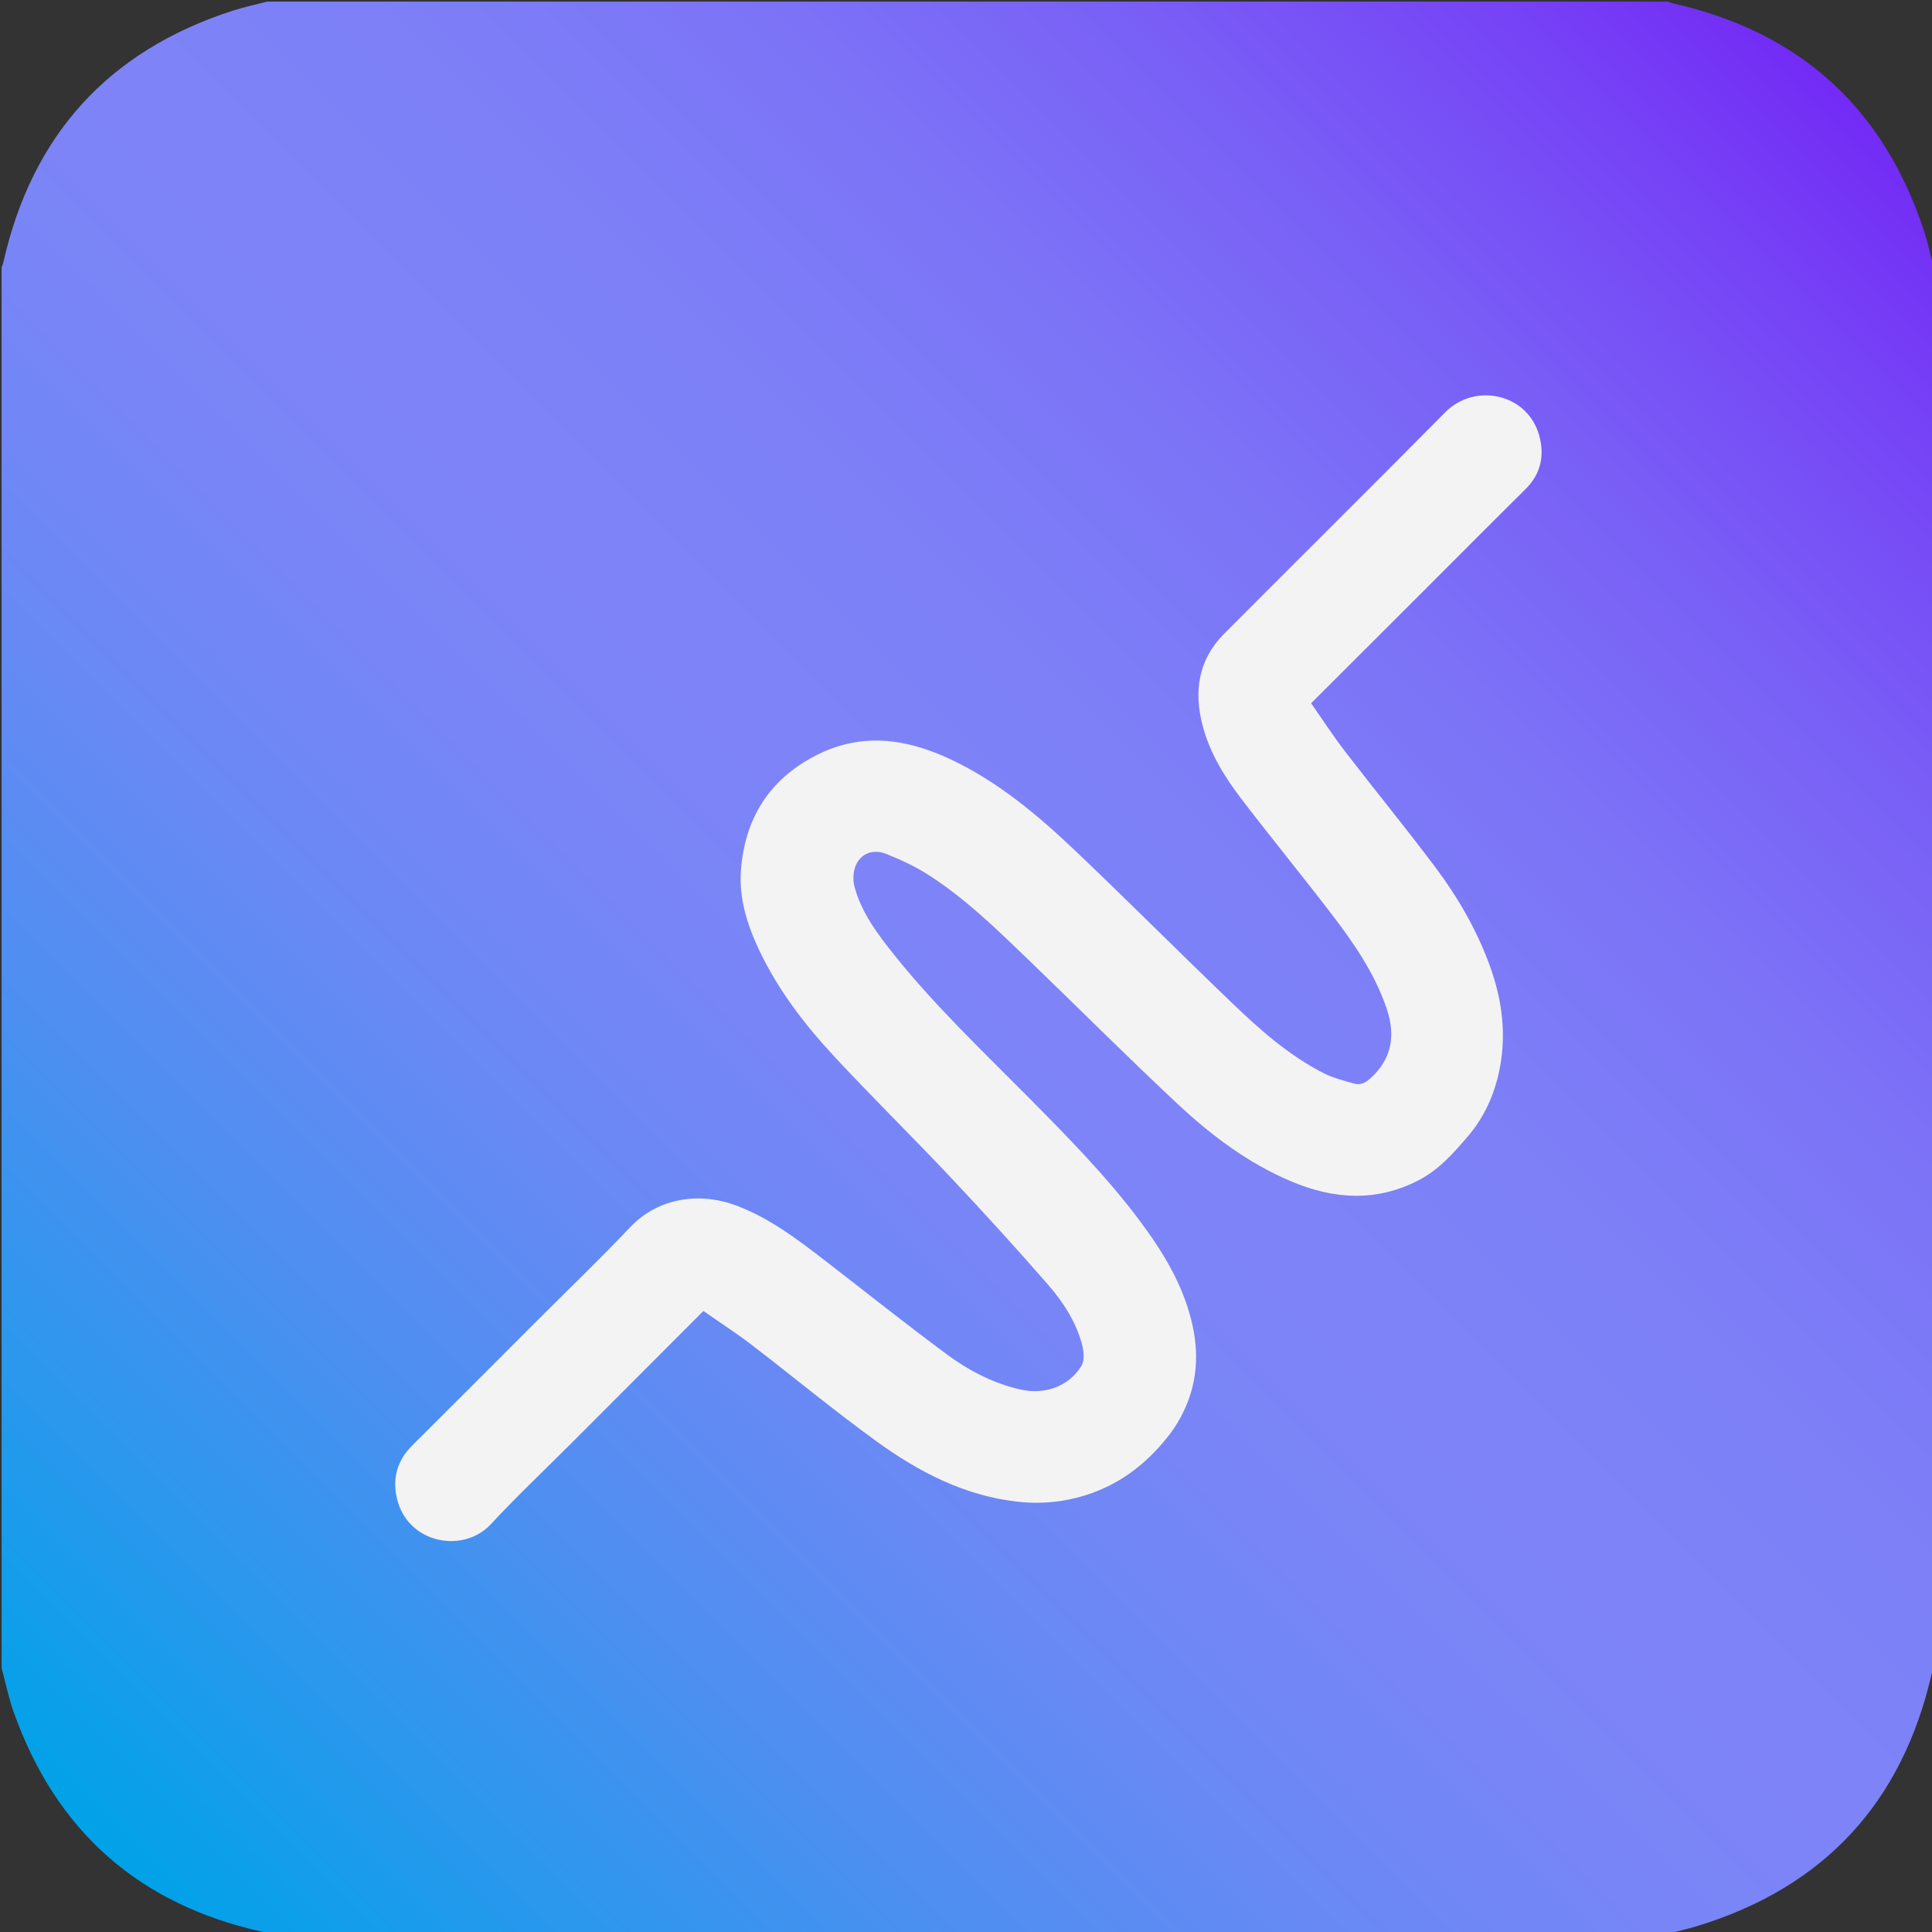 <?xml version="1.0" encoding="utf-8"?>
<!-- Generator: Adobe Illustrator 23.0.5, SVG Export Plug-In . SVG Version: 6.00 Build 0)  -->
<svg version="1.1" id="Layer_1" xmlns="http://www.w3.org/2000/svg" xmlns:xlink="http://www.w3.org/1999/xlink" x="0px" y="0px"
	 viewBox="0 0 1200 1200" style="enable-background:new 0 0 1200 1200;" xml:space="preserve">
<rect x="0" y="0" width="1200" height="1200" fill="#333333" stroke="none"/>
<style type="text/css">
	.st0{fill:#F3F3F3;}
	.st1{fill:url(#SVGID_1_);}
</style>
<rect x="92.14" y="99.59" class="st0" width="979.45" height="979.45"/>
<g>
	<g>
		<linearGradient id="SVGID_1_" gradientUnits="userSpaceOnUse" x1="57.67" y1="1144.349" x2="1144.378" y2="57.642">
			<stop  offset="0" style="stop-color:#00A2E8"/>
			<stop  offset="0.108" style="stop-color:#2998ED"/>
			<stop  offset="0.223" style="stop-color:#4E8FF1"/>
			<stop  offset="0.33" style="stop-color:#6889F4"/>
			<stop  offset="0.426" style="stop-color:#7885F6"/>
			<stop  offset="0.5" style="stop-color:#7E84F7"/>
			<stop  offset="0.604" style="stop-color:#7D80F7"/>
			<stop  offset="0.711" style="stop-color:#7C74F7"/>
			<stop  offset="0.819" style="stop-color:#795FF6"/>
			<stop  offset="0.927" style="stop-color:#7643F6"/>
			<stop  offset="1" style="stop-color:#732BF5"/>
		</linearGradient>
		<path class="st1" d="M1,1036c0-290,0-580,0-870c0.38-1.06,0.87-2.08,1.11-3.17C19.97,83.82,67.32,31.65,144.43,6.67
			C151.49,4.39,158.8,2.87,166,1c290,0,580,0,870,0c1.05,0.38,2.08,0.87,3.17,1.12c79.04,17.83,131.15,65.24,156.17,142.31
			c2.29,7.06,3.8,14.38,5.66,21.58c0,290,0,580,0,870c-0.38,1.06-0.87,2.09-1.11,3.17c-18.37,80.63-66.99,133.15-146.14,157.27
			c-5.84,1.78-11.82,3.05-17.74,4.56c-290,0-580,0-870,0c-0.89-0.35-1.75-0.84-2.68-1.04c-76.89-16.93-128.56-62.51-154.87-136.67
			C5.31,1054.43,3.45,1045.11,1,1036z M436.9,814.27c10.15,7.09,20.36,13.68,29.97,21.05c25.9,19.84,51.03,40.71,77.43,59.84
			c26.29,19.04,54.79,33.95,87.92,37.59c17.58,1.93,34.59-0.51,50.75-7.24c17.56-7.31,31.83-19.45,43.35-34.38
			c5.19-6.73,9.4-14.64,12.24-22.66c7.02-19.89,4.93-39.87-1.93-59.5c-6.56-18.76-17.11-35.25-28.93-51.02
			c-20.65-27.56-44.76-52-68.93-76.4c-28.37-28.65-57.69-56.41-82.97-87.97c-10.42-13.01-20.58-26.35-25.05-42.74
			c-1.16-4.26-0.89-9.9,1-13.8c3.51-7.25,10.84-9.79,18.72-6.66c8.89,3.54,17.73,7.64,25.78,12.77
			c23.45,14.94,43.23,34.38,63.15,53.57c30.84,29.71,61.08,60.06,92.38,89.27c20.84,19.45,43.66,36.59,70.26,47.8
			c26.47,11.16,52.93,12.91,79.22-0.79c12.59-6.56,21.74-16.97,30.69-27.48c9.54-11.19,15.66-24.45,18.88-38.64
			c5.16-22.75,2.5-45.13-5.47-67.01c-8.1-22.25-19.83-42.56-33.95-61.36c-18.19-24.23-37.42-47.69-55.91-71.71
			c-7.45-9.68-14.11-19.96-21.15-30.01c22.9-22.86,44.96-44.85,66.99-66.86c22.03-22.01,43.97-44.13,66.11-66.03
			c9.5-9.39,11.96-20.61,8.7-32.95c-7.05-26.69-40.08-33.48-58.46-14.9c-45.59,46.09-91.67,91.7-137.41,137.66
			c-15.97,16.04-18.84,35.56-13.37,56.74c4.4,17.06,13.53,31.84,24.04,45.62c18.09,23.7,37.01,46.76,55.16,70.41
			c14.2,18.49,27.58,37.54,35.17,60c5.89,17.43,2.76,31.48-9.93,43.16c-3.07,2.83-6.4,4.54-10.35,3.39
			c-6.47-1.87-13.16-3.54-19.09-6.58c-21.1-10.82-38.8-26.38-55.75-42.61c-32.99-31.57-65.19-63.96-98.28-95.42
			c-23.32-22.17-47.95-42.89-77.4-56.77c-27.62-13.02-55.59-17.04-84.13-2.22c-29.05,15.09-43.86,39.54-46.16,71.44
			c-1.25,17.32,4.03,33.84,11.45,49.47c11.7,24.63,28.15,46.06,46.54,65.85c23.7,25.51,48.58,49.91,72.46,75.26
			c20.55,21.81,40.73,44,60.42,66.59c9.39,10.78,17.24,22.98,21.03,37.04c1.12,4.18,1.65,9.99-0.39,13.29
			c-8.02,12.96-22.92,18.06-37.85,14.67c-16.86-3.82-31.96-11.65-45.6-21.73c-25.55-18.9-50.41-38.73-75.57-58.16
			c-17.13-13.23-34.33-26.34-54.83-34.18c-22.67-8.67-48.7-5.48-66.51,13.35c-18.78,19.85-38.53,38.77-57.86,58.1
			c-25.81,25.81-51.56,51.68-77.45,77.4c-9.37,9.3-12.38,20.53-9.47,32.91c6.58,28.01,41.1,34.46,58.21,16.07
			c16.33-17.55,33.78-34.05,50.74-51.01C382.3,868.93,409.13,842.07,436.9,814.27z"/>
	</g>
</g>
</svg>
